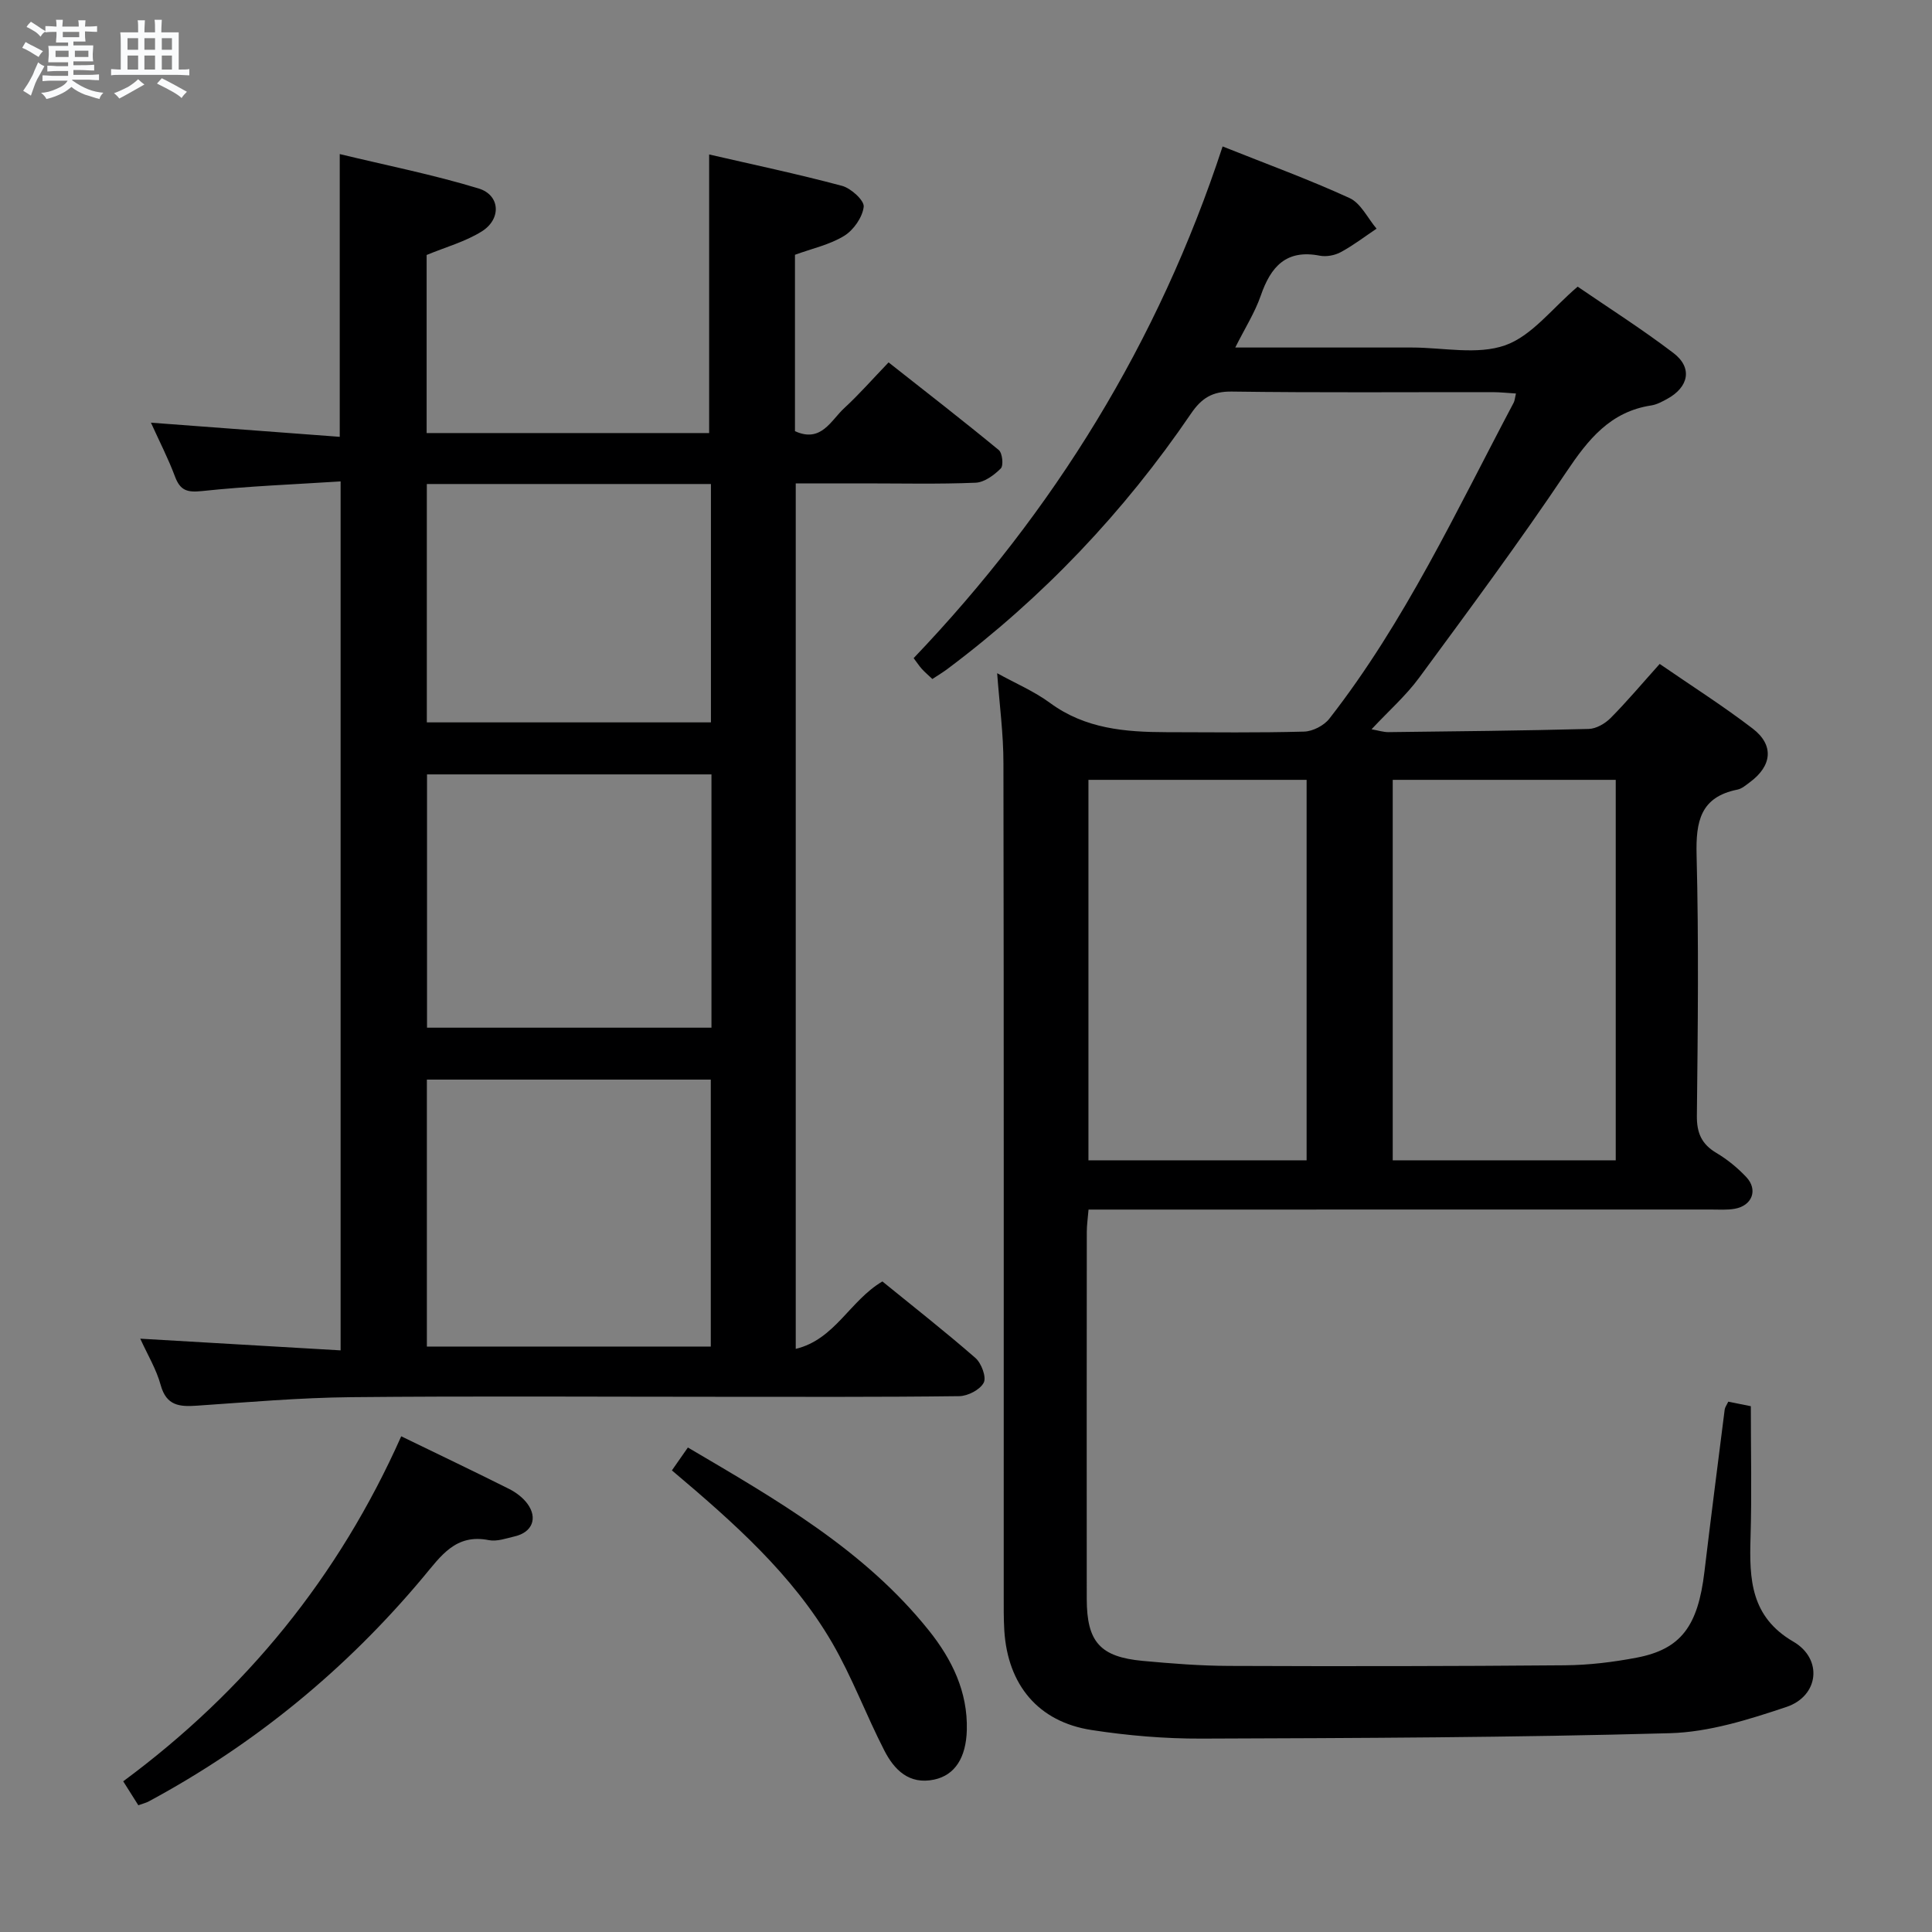 <svg enable-background="new 0 0 400 400" viewBox="0 0 400 400" xmlns="http://www.w3.org/2000/svg"><rect x="0" y="0" width="400" height="400" fill="#808080" stroke="none"/><path d="m6.8 9.5c.6.3 1.3.7 2.1 1.1-.4.4-.7.8-.9 1.2-.7-.4-1.3-.8-1.8-1.1s-1.1-.6-1.6-.8c.2-.4.5-.8.7-1.2.4.2.8.5 1.5.8zm.9 6.9c-.3.6-.5 1.1-.7 1.7s-.4 1.1-.6 1.7c-.6-.4-1.1-.7-1.6-1 .7-1 1.2-1.8 1.5-2.4.3-.5.6-1.1.8-1.7.3-.6.5-1.2.8-1.8.3.3.8.6 1.3.8-.7 1.3-1.2 2.2-1.5 2.7zm.1-11c.4.3 1 .7 1.7 1.1-.5.2-.8.6-1.1 1.1-.5-.6-1-1-1.4-1.2s-.9-.6-1.5-.8c.2-.4.5-.7.9-1.1.5.3.9.6 1.4.9zm10.5 13.1c1 .4 2 .6 3.1.7-.4.4-.7.8-.8 1.3-.9-.2-1.9-.6-3-.9-1-.4-2-.9-2.8-1.6-.5.4-1.1.9-1.9 1.3s-1.9.9-3.3 1.2c-.1-.3-.5-.8-1.1-1.3 1 0 2.1-.3 3.2-.8 1.2-.5 1.9-1 2.3-1.7h-3.2c-.4 0-1 0-2 .1v-1.2c1 0 1.7.1 2 .1h3.3v-1h-2.3c-.2 0-.9 0-2 .1v-1.2c1.2 0 1.9.1 2 .1h2.3v-.8h-4.1c0-.7.1-1.2.1-1.6 0-.5 0-1.1-.1-1.8h4.1v-.7h-2.5c0-.6.1-1.1.1-1.6v-.6h-.5c-.4 0-1 0-1.8.1v-1.3c1.2 0 1.9.1 2.1.1h.2c0-.3 0-.8-.1-1.4h1.4c0 .6-.1 1-.1 1.4h3.4c0-.4 0-.8-.1-1.3h1.5c0 .4-.1.9-.1 1.3.7 0 1.5 0 2.5-.1v1.2c-1 0-1.8-.1-2.5-.1v.6c0 .3 0 .8.1 1.5h-2.5v.8h4.1c0 .7-.1 1.3-.1 1.8s0 1 .1 1.5h-4.1v.8h1.4c.8 0 1.8 0 2.9-.1v1.2c-1 0-1.9-.1-2.8-.1h-1.5v1h3.2c.3 0 1 0 2.1-.1v1.2c-1.1 0-1.8-.1-2.1-.1h-3.4l-.1.1c1.4 1 2.4 1.5 3.4 1.9zm-4.1-6.7v-1.3h-2.7v1.3zm2.2-4.1v-1.1h-3.4v1.1zm1.9 4.1v-1.3h-2.8v1.3z" fill="#fafbfc"/><path d="m37 6.7v2.3 5.4c1 0 1.8 0 2.2-.1v1.3c-.6 0-1.5-.1-2.5-.1h-11.9c-.7 0-1.3 0-1.8.1v-1.3c.5 0 1.1.1 2 .1v-5.2c0-1 0-1.8-.1-2.5h3.7c0-1.3 0-2.1-.1-2.5h1.5c0 .4-.1 1.3-.1 2.5h2.2c0-1.2 0-2.1-.1-2.6h1.5c0 .4-.1 1.3-.1 2.6zm-12.3 13.7c-.3-.4-.7-.8-1.1-1.1 1.1-.4 2.1-.9 2.9-1.3.8-.5 1.5-1 2.1-1.6.4.4.9.8 1.3 1.1-2.5 1.4-4.2 2.4-5.2 2.9zm3.9-10.1v-2.4h-2.2v2.4zm0 4.1v-2.9h-2.2v2.9zm3.5-4.1v-2.4h-2.2v2.4zm0 4.1v-2.9h-2.2v2.9zm.4 2.9 1-1.1c.6.3 1.4.7 2.5 1.3s2 1.1 2.7 1.5c-.4.4-.8.8-1.1 1.3-.8-.8-2.5-1.7-5.1-3zm3.1-7v-2.4h-2.1v2.4zm0 4.1v-2.9h-2.1v2.9z" fill="#fafbfc"/><g fill="#000001"><path d="m206.45 139.38c3.8 2.1 7.67 3.74 10.97 6.17 7.28 5.35 15.56 6.02 24.08 6.04 9.5.02 19 .14 28.5-.12 1.8-.05 4.12-1.25 5.23-2.68 15.66-20.07 26.33-43.09 38.16-65.42.22-.41.24-.93.47-1.9-1.72-.1-3.27-.28-4.83-.28-18-.02-36 .13-54-.12-4.04-.06-6.28 1.38-8.45 4.57-13.89 20.4-30.68 38.08-50.46 52.89-.92.69-1.91 1.27-3.08 2.05-.8-.76-1.54-1.38-2.18-2.08-.54-.6-.98-1.29-1.7-2.24 29.03-30.42 50.66-65.35 63.97-105.94 9.17 3.66 17.89 6.84 26.29 10.69 2.33 1.07 3.74 4.16 5.58 6.33-2.45 1.65-4.81 3.46-7.4 4.86-1.23.67-2.97 1-4.34.74-6.96-1.37-10.16 2.26-12.23 8.26-1.22 3.52-3.28 6.75-5.28 10.75h30.54 6c6.5 0 13.56 1.58 19.34-.46 5.53-1.95 9.74-7.67 15.01-12.14 6.24 4.28 13.25 8.73 19.83 13.74 4.01 3.05 3.19 7.08-1.37 9.54-1.02.55-2.11 1.14-3.22 1.31-8.49 1.29-13.06 7.03-17.58 13.77-9.72 14.5-20.14 28.55-30.49 42.62-2.73 3.71-6.27 6.83-9.85 10.66 1.46.26 2.49.6 3.51.59 13.82-.16 27.63-.3 41.45-.66 1.56-.04 3.4-1.11 4.55-2.27 3.39-3.42 6.49-7.11 10.15-11.19 6.53 4.5 13.1 8.67 19.25 13.38 4.48 3.43 4.02 7.72-.59 11.12-.8.59-1.64 1.33-2.56 1.52-7.68 1.53-8.63 6.61-8.46 13.52.46 17.99.26 36 .06 53.99-.04 3.6.99 5.9 4.05 7.72 2.26 1.34 4.38 3.08 6.18 4.99 2.47 2.63 1.23 5.91-2.37 6.56-1.62.29-3.32.16-4.99.16-40.83.01-81.67.01-122.5.01-1.98 0-3.96 0-6.32 0-.14 1.76-.36 3.18-.36 4.6-.02 25.33-.03 50.67-.01 76 .01 8.91 2.76 12.02 11.6 12.84 5.96.55 11.94 1.02 17.92 1.04 23.16.09 46.33.07 69.49-.13 4.96-.04 9.97-.65 14.85-1.58 9.16-1.75 12.68-6.51 14.02-17.76 1.34-11.21 2.78-22.41 4.2-33.62.06-.46.39-.88.74-1.62 1.7.34 3.4.68 4.67.94 0 9.31.21 18.26-.06 27.21-.26 8.59.01 16.38 8.87 21.54 6.14 3.57 5.3 11.26-1.45 13.52-7.8 2.61-16.02 5.21-24.13 5.43-32.29.9-64.61 1.01-96.92 1.12-7.61.03-15.3-.62-22.82-1.78-11.01-1.7-17.35-9.33-18.05-20.62-.15-2.49-.12-5-.12-7.5-.01-57.33.04-114.67-.06-172 .01-6.1-.82-12.18-1.3-18.68zm81.9 22.08v78.77h46.17c0-26.41 0-52.45 0-78.77-15.52 0-30.74 0-46.17 0zm-63 0v78.77h45.17c0-26.41 0-52.45 0-78.77-15.19 0-30.08 0-45.17 0z"/><path d="m29.04 277.16c13.92.81 27.47 1.6 41.48 2.42 0-60.14 0-119.5 0-179.91-9.62.62-19.19.98-28.7 2-3.11.33-4.52-.14-5.6-3.03-1.39-3.72-3.22-7.26-4.97-11.13 13.27.99 26.18 1.96 39.09 2.93 0-19.76 0-38.48 0-58.54 9.68 2.34 19.36 4.26 28.75 7.12 4.48 1.36 4.76 6.32.66 8.89-3.42 2.14-7.49 3.25-11.42 4.88v36.87h58.49c0-18.95 0-37.83 0-57.68 9.01 2.08 18.33 4.04 27.52 6.5 1.86.5 4.63 3.03 4.48 4.33-.25 2.18-2.1 4.83-4.04 6.02-3.01 1.85-6.67 2.63-10.19 3.92v36.52c5.44 2.48 7.42-2.22 10.22-4.79 3.05-2.81 5.79-5.94 9.16-9.45 7.86 6.2 15.43 12.06 22.82 18.15.75.62 1.01 3.21.41 3.81-1.38 1.38-3.39 2.87-5.2 2.95-7.65.32-15.33.14-22.99.14-4.64 0-9.28 0-14.26 0v179.19c8.12-1.95 11.17-9.97 17.94-13.96 6.3 5.13 12.93 10.32 19.27 15.85 1.23 1.08 2.31 3.97 1.71 5.11-.76 1.46-3.29 2.77-5.07 2.79-16.66.21-33.33.13-49.99.13-25.33 0-50.66-.17-75.99.08-10.62.11-21.24 1.04-31.85 1.76-3.6.25-6.32.03-7.5-4.26-.9-3.3-2.75-6.34-4.23-9.61zm118.12 1.63c0-18.58 0-36.95 0-55.27-19.85 0-39.27 0-58.78 0v55.27zm.14-118.46c-19.85 0-39.27 0-58.89 0v52.44h58.89c0-17.47 0-34.71 0-52.44zm-58.93-60.12v49.35h58.82c0-16.51 0-32.86 0-49.35-19.71 0-39 0-58.82 0z"/><path d="m83.07 297.37c8.01 3.89 15.2 7.32 22.32 10.89 1.44.72 2.87 1.8 3.81 3.08 2.18 2.97.99 5.9-2.6 6.74-1.78.42-3.71 1.12-5.39.79-6.88-1.38-9.92 3.28-13.59 7.66-15.96 19.08-34.88 34.61-56.8 46.42-.57.31-1.22.46-2.18.81-.97-1.53-1.9-3.01-3.13-4.96 25.4-18.78 44.61-42.35 57.56-71.43z"/><path d="m139.11 304.43c1.08-1.54 2.11-3.02 3.31-4.74 18.32 10.79 36.55 21.18 49.93 37.93 4.74 5.94 8.03 12.63 7.82 20.56-.15 5.72-2.46 9.36-6.78 10.27-5.17 1.09-8.25-2.03-10.29-6.01-3.79-7.37-6.69-15.23-10.84-22.37-8.25-14.14-20.38-24.86-33.15-35.64z"/></g></svg>